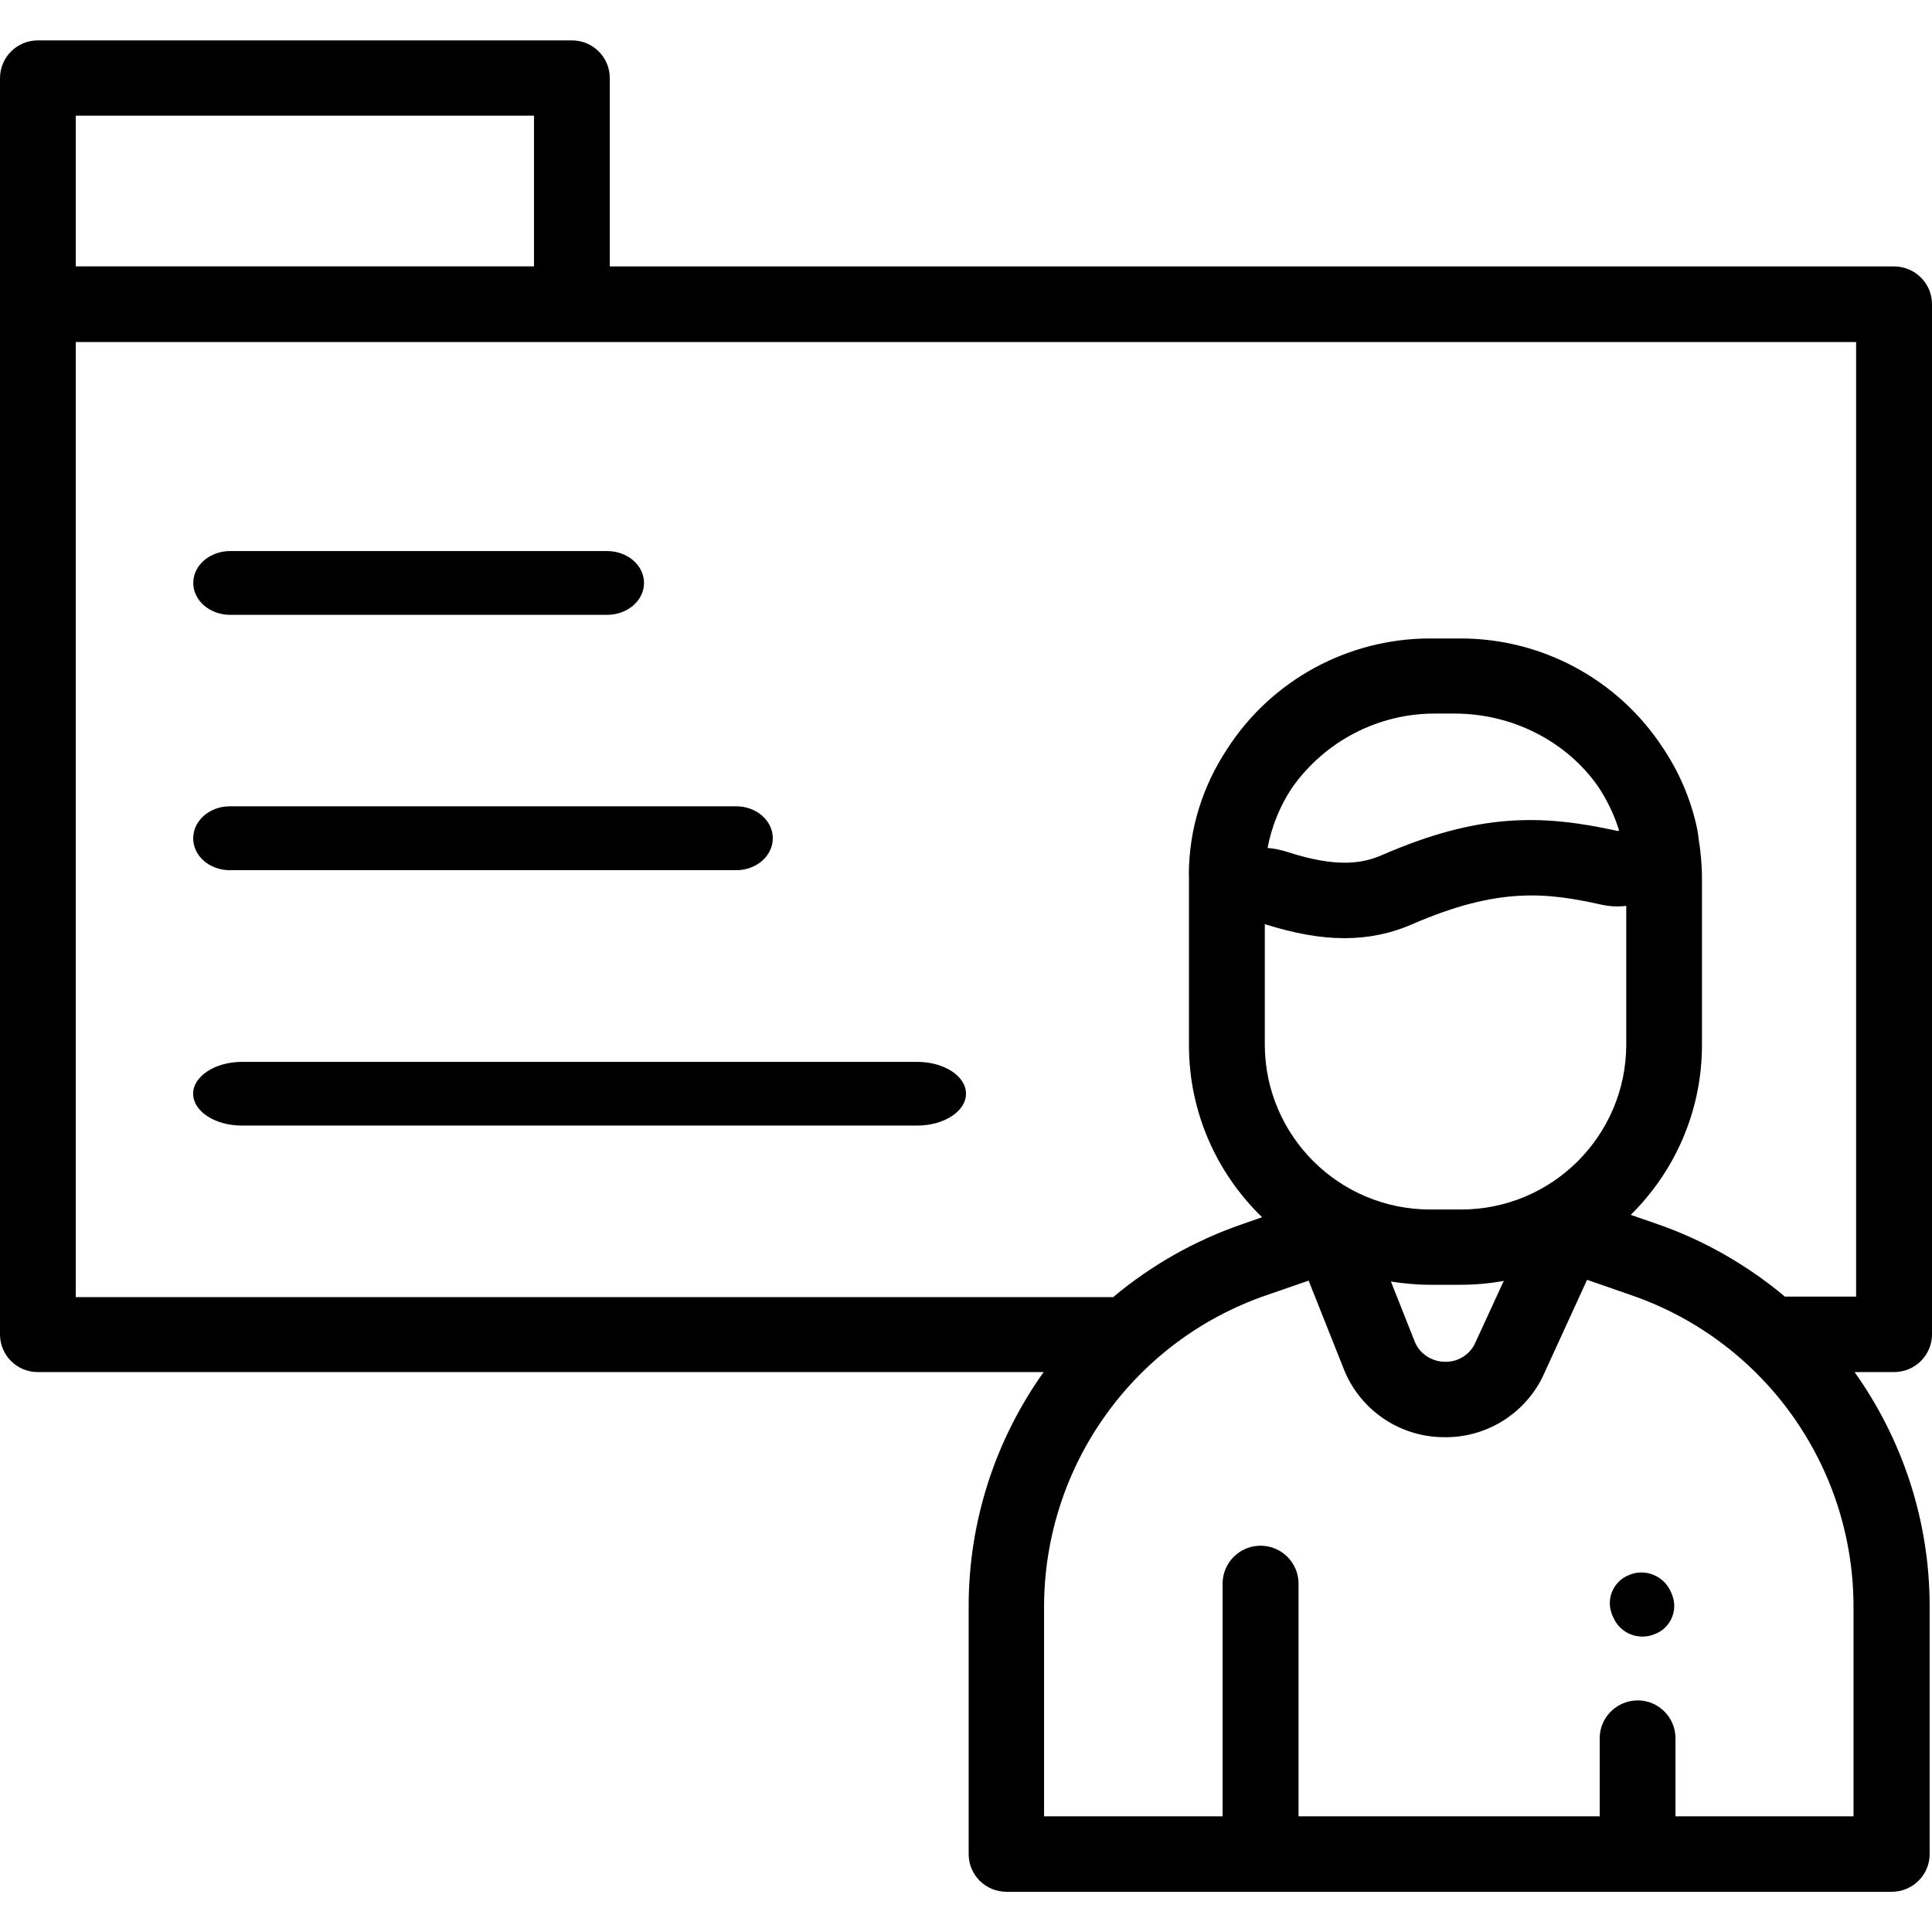 <?xml version="1.0" encoding="utf-8"?>
<!-- Generator: Adobe Illustrator 16.0.0, SVG Export Plug-In . SVG Version: 6.00 Build 0)  -->
<!DOCTYPE svg PUBLIC "-//W3C//DTD SVG 1.1//EN" "http://www.w3.org/Graphics/SVG/1.1/DTD/svg11.dtd">
<svg version="1.1" id="Layer_1" xmlns="http://www.w3.org/2000/svg" xmlns:xlink="http://www.w3.org/1999/xlink" x="0px" y="0px"
	 width="32px" height="32px" viewBox="0 0 32 32" enable-background="new 0 0 32 32" xml:space="preserve">
<title>tab4</title>
<g>
	<path d="M32,22.1V5.038c0-0.346-0.282-0.625-0.629-0.625H10.1V1.294c0-0.346-0.28-0.625-0.626-0.625H0.628
		C0.283,0.668,0.002,0.946,0,1.292v20.809c0,0.346,0.279,0.625,0.626,0.625h16.66c-0.808,1.133-1.242,2.486-1.242,3.878v4.106
		c0,0.344,0.279,0.624,0.626,0.624h14.662c0.348,0,0.629-0.28,0.629-0.624v-4.106c0-1.423-0.455-2.769-1.243-3.878h0.652
		C31.719,22.726,32,22.446,32,22.1L32,22.1z M1.255,1.916h7.59v2.496h-7.59V1.916z M30.708,30.084h-2.957V28.79
		c0-0.345-0.281-0.626-0.624-0.626c-0.348,0-0.631,0.282-0.631,0.626v1.294h-4.988v-3.854c0-0.347-0.282-0.628-0.629-0.628
		s-0.629,0.281-0.629,0.628v3.854h-2.957v-3.479c0.006-2.324,1.48-4.392,3.677-5.15l0.705-0.244l0.6,1.509
		c0.277,0.646,0.909,1.072,1.613,1.084c0.694,0.022,1.337-0.359,1.652-0.977l0.013-0.027l0.734-1.602l0.738,0.256
		c2.196,0.76,3.671,2.827,3.675,5.15v3.479h0.006H30.708z M22.27,15.539c0.399,0,0.767-0.077,1.124-0.232
		c1.44-0.626,2.242-0.521,3.144-0.32c0.114,0.025,0.232,0.032,0.35,0.022l0.048-0.005v2.303c-0.005,1.507-1.231,2.729-2.74,2.726
		h-0.508c-1.509,0-2.733-1.219-2.739-2.726v-2C21.438,15.461,21.87,15.54,22.27,15.539L22.27,15.539z M20.995,14.045
		c0.068-0.359,0.204-0.693,0.4-0.989c0.546-0.782,1.442-1.247,2.399-1.237h0.296c0.981,0,1.87,0.475,2.383,1.213
		c0.147,0.223,0.266,0.467,0.345,0.727l-0.028,0.004c-1.25-0.277-2.294-0.299-3.898,0.399c-0.301,0.13-0.722,0.226-1.579-0.054
		c-0.104-0.033-0.209-0.054-0.317-0.063V14.045z M24.907,21.216l-0.484,1.051c-0.095,0.185-0.292,0.297-0.499,0.288
		c-0.207-0.004-0.396-0.125-0.483-0.312l-0.403-1.017c0.21,0.033,0.428,0.054,0.647,0.054h0.508c0.243,0,0.48-0.022,0.713-0.064
		H24.907z M30.745,21.476h-1.181c-0.628-0.526-1.346-0.936-2.12-1.204l-0.434-0.15c0.729-0.719,1.18-1.717,1.18-2.814v-2.758
		c0-0.229-0.022-0.455-0.058-0.675c-0.005-0.059-0.016-0.117-0.028-0.176c-0.103-0.473-0.298-0.923-0.569-1.324
		c-0.74-1.124-1.997-1.8-3.341-1.8h-0.508c-1.362,0-2.635,0.694-3.368,1.842c-0.396,0.603-0.627,1.316-0.627,2.078l0.002,0.011
		v2.806c0,1.115,0.463,2.125,1.211,2.849l-0.346,0.121c-0.773,0.268-1.492,0.676-2.12,1.202H1.255V5.665h29.488v15.813
		L30.745,21.476z"/>
	<path d="M27.694,26.41l-0.021-0.047c-0.115-0.261-0.417-0.387-0.684-0.279c-0.258,0.098-0.39,0.383-0.294,0.643
		c0,0.006,0.002,0.011,0.006,0.017l0.02,0.044c0.111,0.265,0.417,0.389,0.684,0.279c0.256-0.094,0.392-0.381,0.294-0.641
		C27.696,26.419,27.693,26.415,27.694,26.41L27.694,26.41z"/>
	<path d="M3.806,14.413h8.389c0.333,0,0.605-0.236,0.605-0.528c0-0.293-0.271-0.53-0.605-0.53H3.806
		c-0.334,0-0.606,0.237-0.606,0.53S3.471,14.413,3.806,14.413z"/>
	<path d="M4.008,18.643h11.184c0.446,0,0.808-0.238,0.808-0.528c0-0.291-0.362-0.527-0.808-0.527H4.008
		c-0.447,0-0.809,0.239-0.809,0.527C3.2,18.41,3.562,18.643,4.008,18.643z"/>
	<path d="M3.814,10.184h6.24c0.339,0,0.613-0.237,0.613-0.529c0-0.293-0.275-0.528-0.613-0.528h-6.24
		c-0.339,0-0.613,0.236-0.613,0.528C3.201,9.948,3.476,10.184,3.814,10.184z"/>
</g>
</svg>
